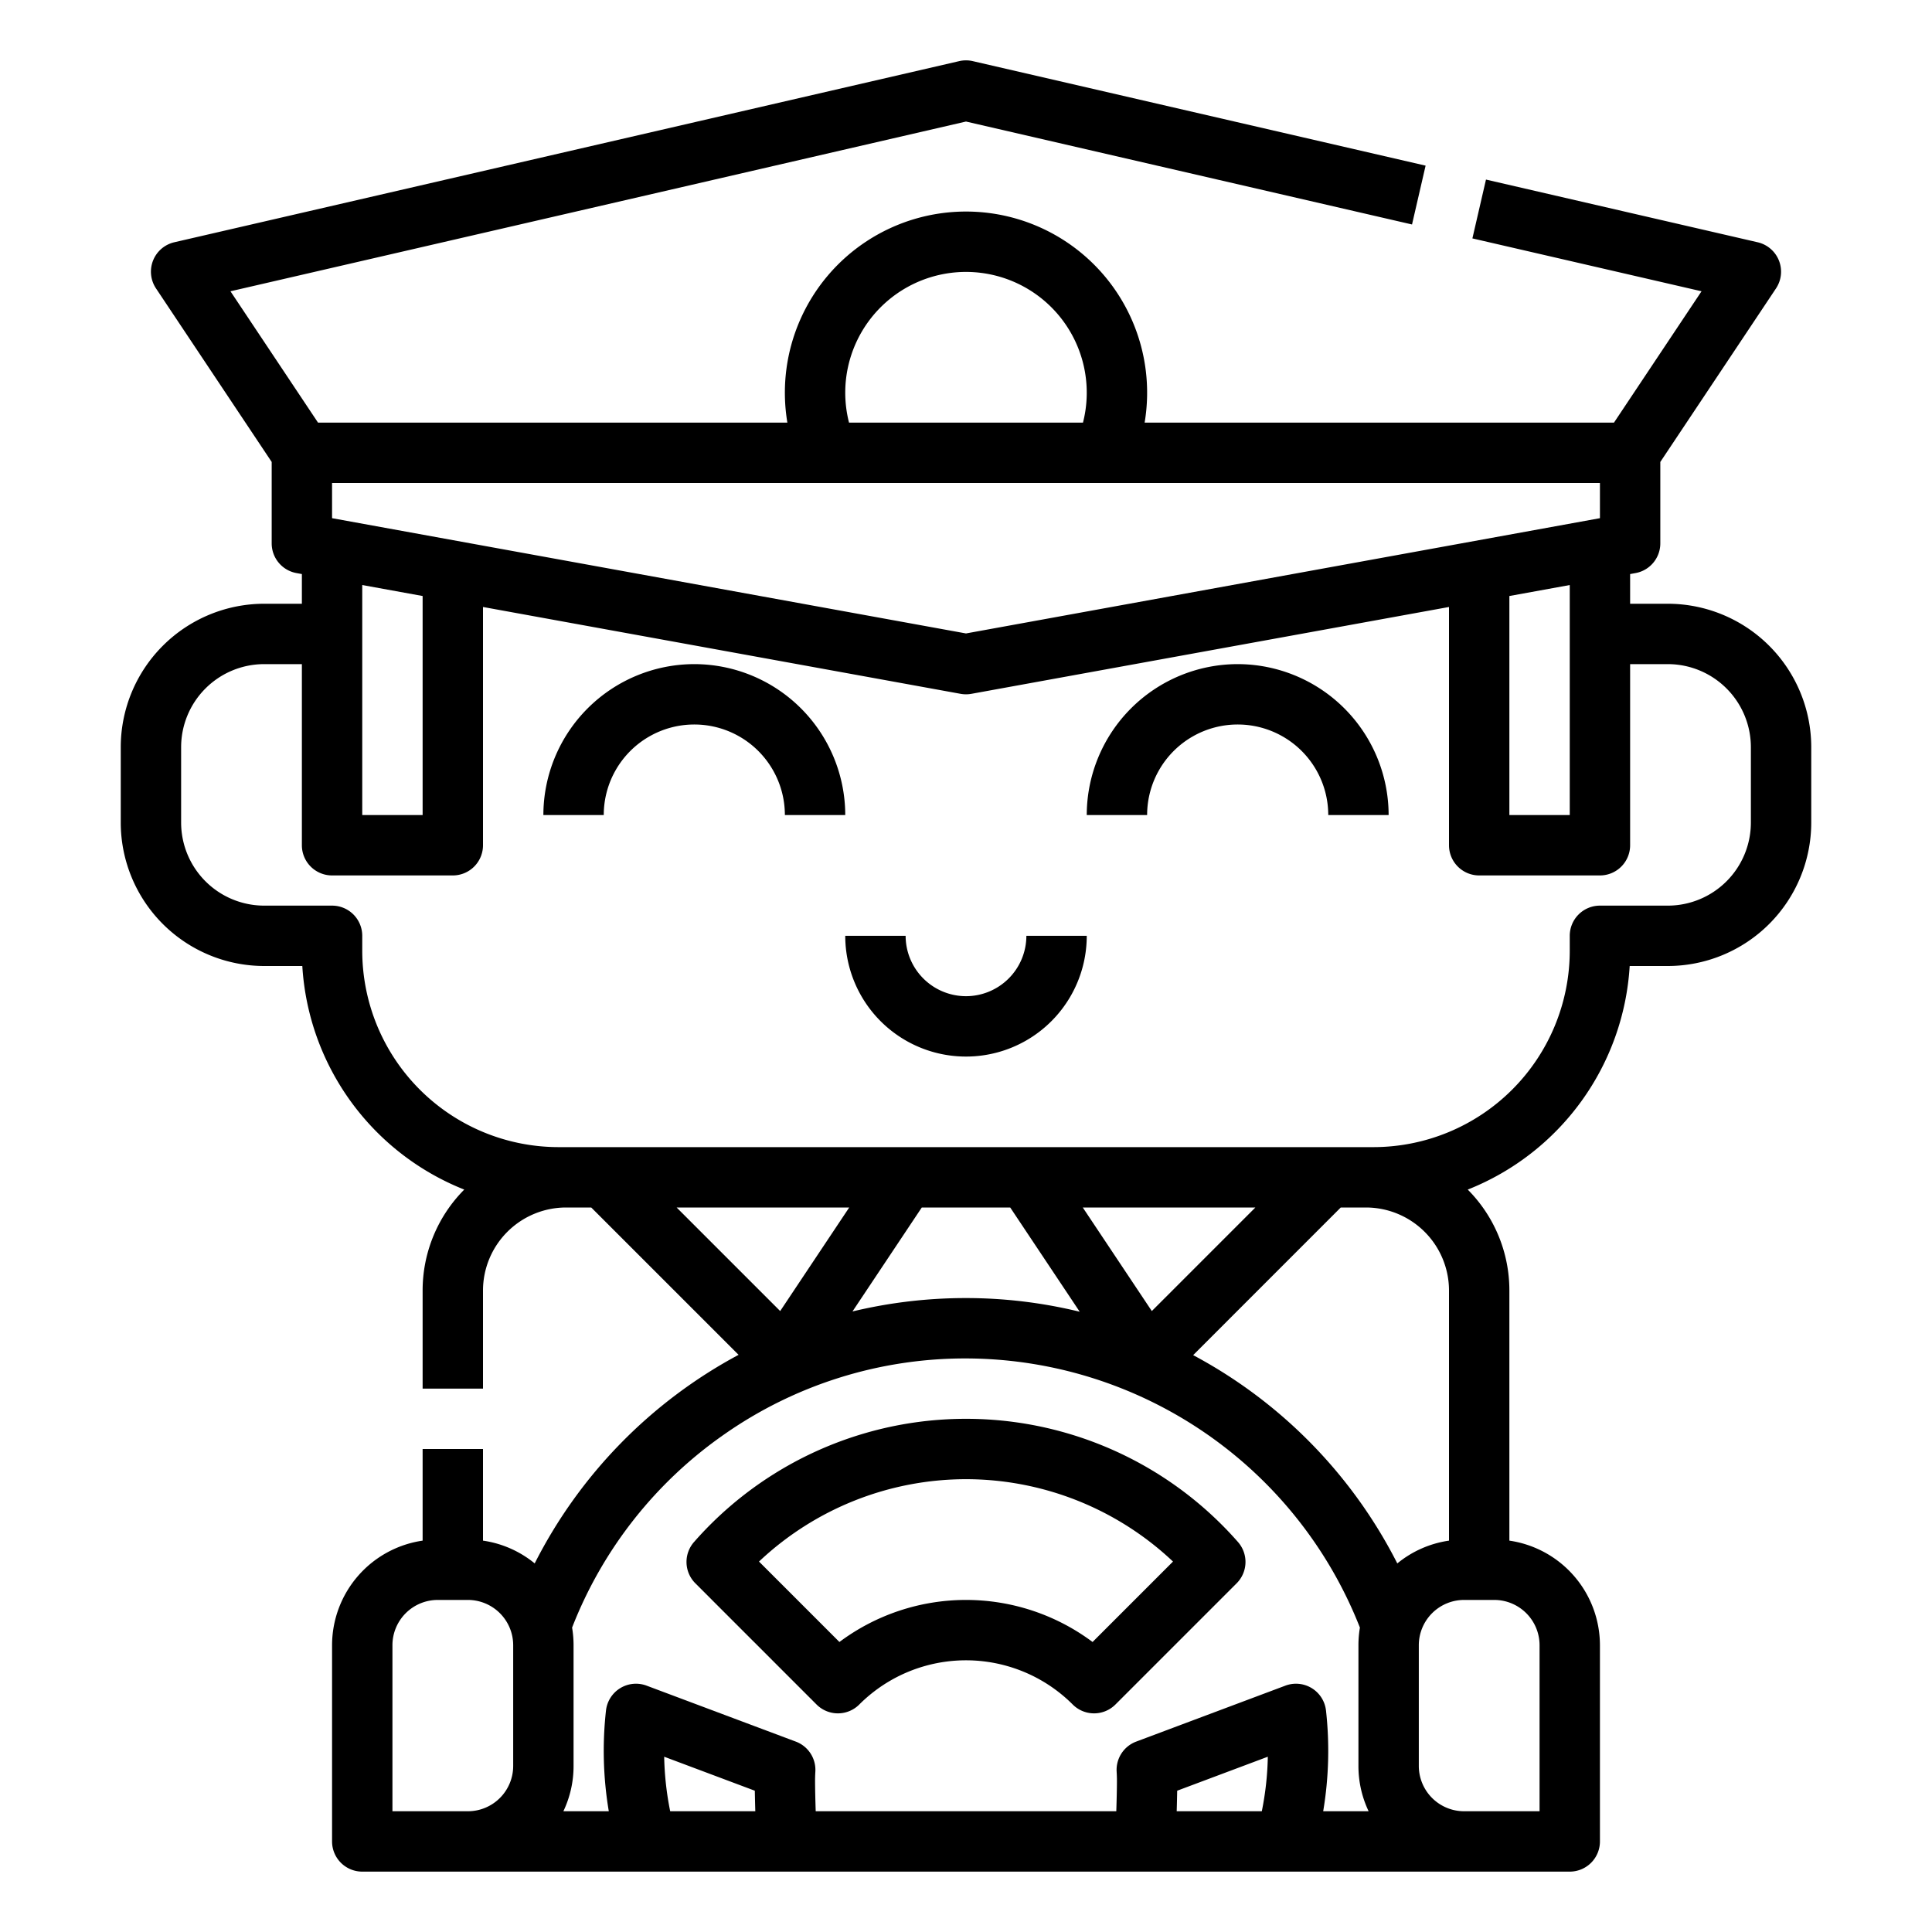 <?xml version="1.0" encoding="UTF-8"?>
<svg xmlns="http://www.w3.org/2000/svg" id="Line" width="512" height="512" viewBox="0 0 512 512"><g><path d="M442,160H432v-7.869l1.431-.26A8,8,0,0,0,440,144V122.422l30.656-45.984A8,8,0,0,0,465.8,64.205l-72-16.615-3.6,15.59,60.723,14.012L427.719,112H303.339a48,48,0,1,0-94.678,0H84.281L61.076,77.192,256,32.21,374.2,59.487l3.6-15.59L257.8,16.2a8.006,8.006,0,0,0-3.6,0l-208,48a8,8,0,0,0-4.857,12.233L72,122.422V144a8,8,0,0,0,6.569,7.871l1.431.26V160H70a38.043,38.043,0,0,0-38,38v20a38.043,38.043,0,0,0,38,38H80.116a68.147,68.147,0,0,0,42.918,59.253A37.877,37.877,0,0,0,112,342v26h16V342a22.025,22.025,0,0,1,22-22h6.686l39.044,39.044A128.69,128.69,0,0,0,141.7,414.317a27.893,27.893,0,0,0-13.7-6.032V384H112v24.285A28.043,28.043,0,0,0,88,436v52a8,8,0,0,0,8,8H416a8,8,0,0,0,8-8V436a28.043,28.043,0,0,0-24-27.715V342a37.877,37.877,0,0,0-11.034-26.747A68.147,68.147,0,0,0,431.884,256H442a38.043,38.043,0,0,0,38-38V198A38.043,38.043,0,0,0,442,160Zm-26,56H400V157.949l16-2.909ZM88,137.323V128H424v9.323L256,167.869ZM224,104a32,32,0,1,1,63,8H225A32.04,32.04,0,0,1,224,104ZM112,157.949V216H96V155.04ZM384,408.285a27.881,27.881,0,0,0-13.7,6.039,128.515,128.515,0,0,0-54.1-55.2L355.314,320H362a22.025,22.025,0,0,1,22,22Zm-78.757-60.842L286.948,320h45.738ZM267.719,320l18.417,27.626A127.046,127.046,0,0,0,256,344a128.5,128.5,0,0,0-30.084,3.549L244.281,320Zm-60.962,27.443L179.314,320h45.738Zm-14.826,32.68A111.3,111.3,0,0,1,256,360a112.426,112.426,0,0,1,104.39,71.331A28.08,28.08,0,0,0,360,436v32a27.836,27.836,0,0,0,2.7,12h-12.04a96.6,96.6,0,0,0,.745-26.68,8,8,0,0,0-10.76-6.608L301.1,461.543a8,8,0,0,0-5.177,7.976c.051.832.076,1.667.076,2.481,0,1.751-.068,4.984-.171,8H216.171c-.1-3.016-.171-6.249-.171-8,0-.814.025-1.649.076-2.481a8,8,0,0,0-5.177-7.976l-39.548-14.831a8,8,0,0,0-10.76,6.608,96.6,96.6,0,0,0,.745,26.68H149.3a27.836,27.836,0,0,0,2.7-12V436a28.08,28.08,0,0,0-.39-4.669A111.846,111.846,0,0,1,191.931,380.123ZM104,480V436a12.013,12.013,0,0,1,12-12h8a12.013,12.013,0,0,1,12,12v32a12.013,12.013,0,0,1-12,12Zm73.607,0a80.128,80.128,0,0,1-1.592-14.451l24.019,9.008c.026,1.466.067,3.415.13,5.443Zm134.229,0c.063-2.028.1-3.977.13-5.443l24.019-9.008A80.128,80.128,0,0,1,334.393,480ZM408,436v44H388a12.013,12.013,0,0,1-12-12V436a12.013,12.013,0,0,1,12-12h8A12.013,12.013,0,0,1,408,436Zm56-218a22.025,22.025,0,0,1-22,22H424a8,8,0,0,0-8,8v4a52.059,52.059,0,0,1-52,52H148a52.059,52.059,0,0,1-52-52v-4a8,8,0,0,0-8-8H70a22.025,22.025,0,0,1-22-22V198a22.025,22.025,0,0,1,22-22H80v48a8,8,0,0,0,8,8h32a8,8,0,0,0,8-8V160.858l126.569,23.013a8,8,0,0,0,2.862,0L384,160.858V224a8,8,0,0,0,8,8h32a8,8,0,0,0,8-8V176h10a22.025,22.025,0,0,1,22,22Z"/><path d="M256,264a16.019,16.019,0,0,1-16-16H224a32,32,0,0,0,64,0H272A16.019,16.019,0,0,1,256,264Z"/><path d="M184,176a40.045,40.045,0,0,0-40,40h16a24,24,0,0,1,48,0h16A40.045,40.045,0,0,0,184,176Z"/><path d="M328,176a40.045,40.045,0,0,0-40,40h16a24,24,0,0,1,48,0h16A40.045,40.045,0,0,0,328,176Z"/><path d="M216.4,451.715a8,8,0,0,0,11.314,0,40,40,0,0,1,56.57,0,8,8,0,0,0,11.314,0l32.127-32.127a8,8,0,0,0,.348-10.941,95.882,95.882,0,0,0-144.148,0,8,8,0,0,0,.348,10.941ZM256,392a80,80,0,0,1,54.857,21.829l-21.314,21.315a56.054,56.054,0,0,0-67.086,0l-21.314-21.315A80,80,0,0,1,256,392Z"/></g></svg>
